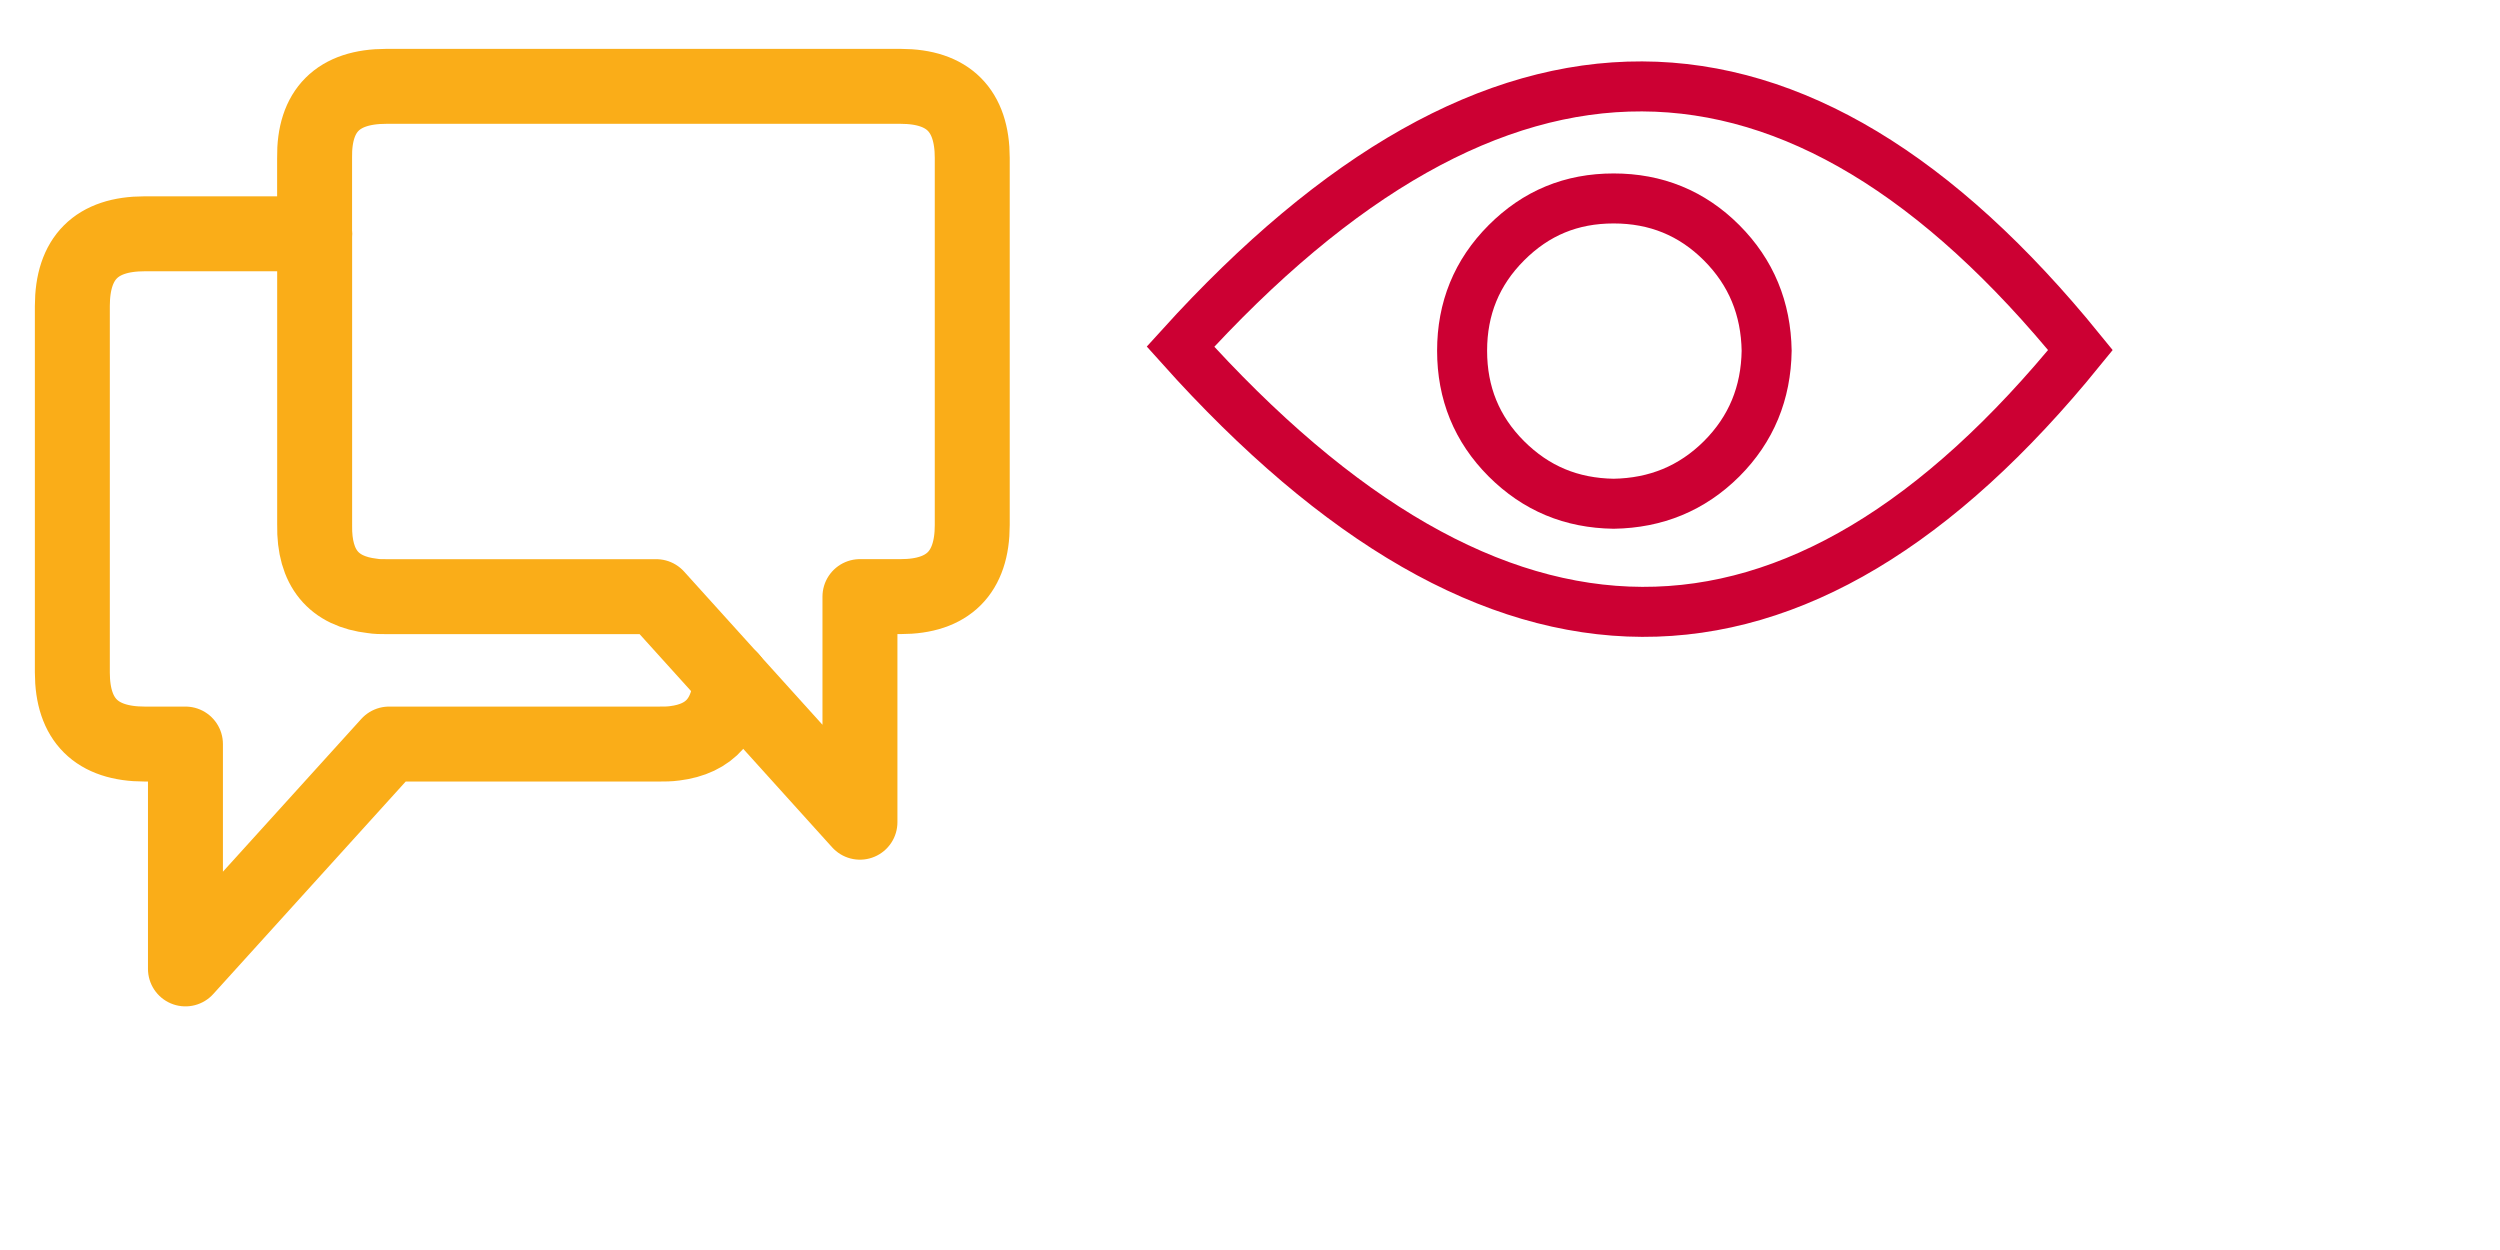 <?xml version="1.0" encoding="utf-8"?>
<!-- Generator: Adobe Illustrator 16.0.0, SVG Export Plug-In . SVG Version: 6.00 Build 0)  -->
<!DOCTYPE svg PUBLIC "-//W3C//DTD SVG 1.1 Basic//EN" "http://www.w3.org/Graphics/SVG/1.1/DTD/svg11-basic.dtd">
<svg version="1.1" baseProfile="basic" id="Layer_1"
	 xmlns="http://www.w3.org/2000/svg" xmlns:xlink="http://www.w3.org/1999/xlink" x="0px" y="0px" width="50px" height="25px"
	 viewBox="0 0 50 25" xml:space="preserve">
<g>
	<path fill="none" stroke="#CC0033" stroke-miterlimit="10" d="M30.127,9.176c0.596,0.594,1.301,0.886,2.146,0.899
		c0.844-0.014,1.564-0.306,2.16-0.899c0.594-0.595,0.887-1.315,0.9-2.161c-0.014-0.844-0.307-1.564-0.9-2.159
		c-0.596-0.596-1.316-0.887-2.16-0.887c-0.846,0-1.551,0.291-2.146,0.887c-0.594,0.595-0.885,1.315-0.885,2.159
		C29.242,7.861,29.533,8.581,30.127,9.176L30.127,9.176z"/>
	<path fill="none" stroke="#CC0033" stroke-miterlimit="10" d="M41.609,7.001c-5.691-7.006-11.686-7.032-18-0.068
		C29.924,13.98,35.918,14.008,41.609,7.001L41.609,7.001z"/>
</g>
<g>
	
		<path fill="none" stroke="#FAAD18" stroke-width="1.499" stroke-linecap="round" stroke-linejoin="round" stroke-miterlimit="10" d="
		M14.615,13.582l2.584,2.862v-4.512h0.816c0.949,0,1.43-0.481,1.43-1.431c0-2.438,0-4.891,0-7.343c0-0.949-0.48-1.431-1.43-1.431
		c-3.43,0-6.861,0-10.291,0c-0.963,0-1.446,0.481-1.432,1.431v1.519"/>
	
		<path fill="none" stroke="#FAAD18" stroke-width="1.499" stroke-linecap="round" stroke-linejoin="round" stroke-miterlimit="10" d="
		M6.293,4.676c-1.138,0-2.276,0-3.401,0c-0.963,0-1.445,0.482-1.445,1.445v7.329c0,0.948,0.481,1.431,1.445,1.431h0.817v4.497
		l4.073-4.497h5.401c0.102,0,0.207,0,0.307-0.014c0.715-0.088,1.08-0.513,1.125-1.285"/>
	
		<path fill="none" stroke="#FAAD18" stroke-width="1.499" stroke-linecap="round" stroke-linejoin="round" stroke-miterlimit="10" d="
		M14.615,13.582l-1.49-1.649h-5.4c-0.103,0-0.19,0-0.278-0.015c-0.773-0.088-1.168-0.555-1.154-1.416V4.676"/>
</g>
</svg>
